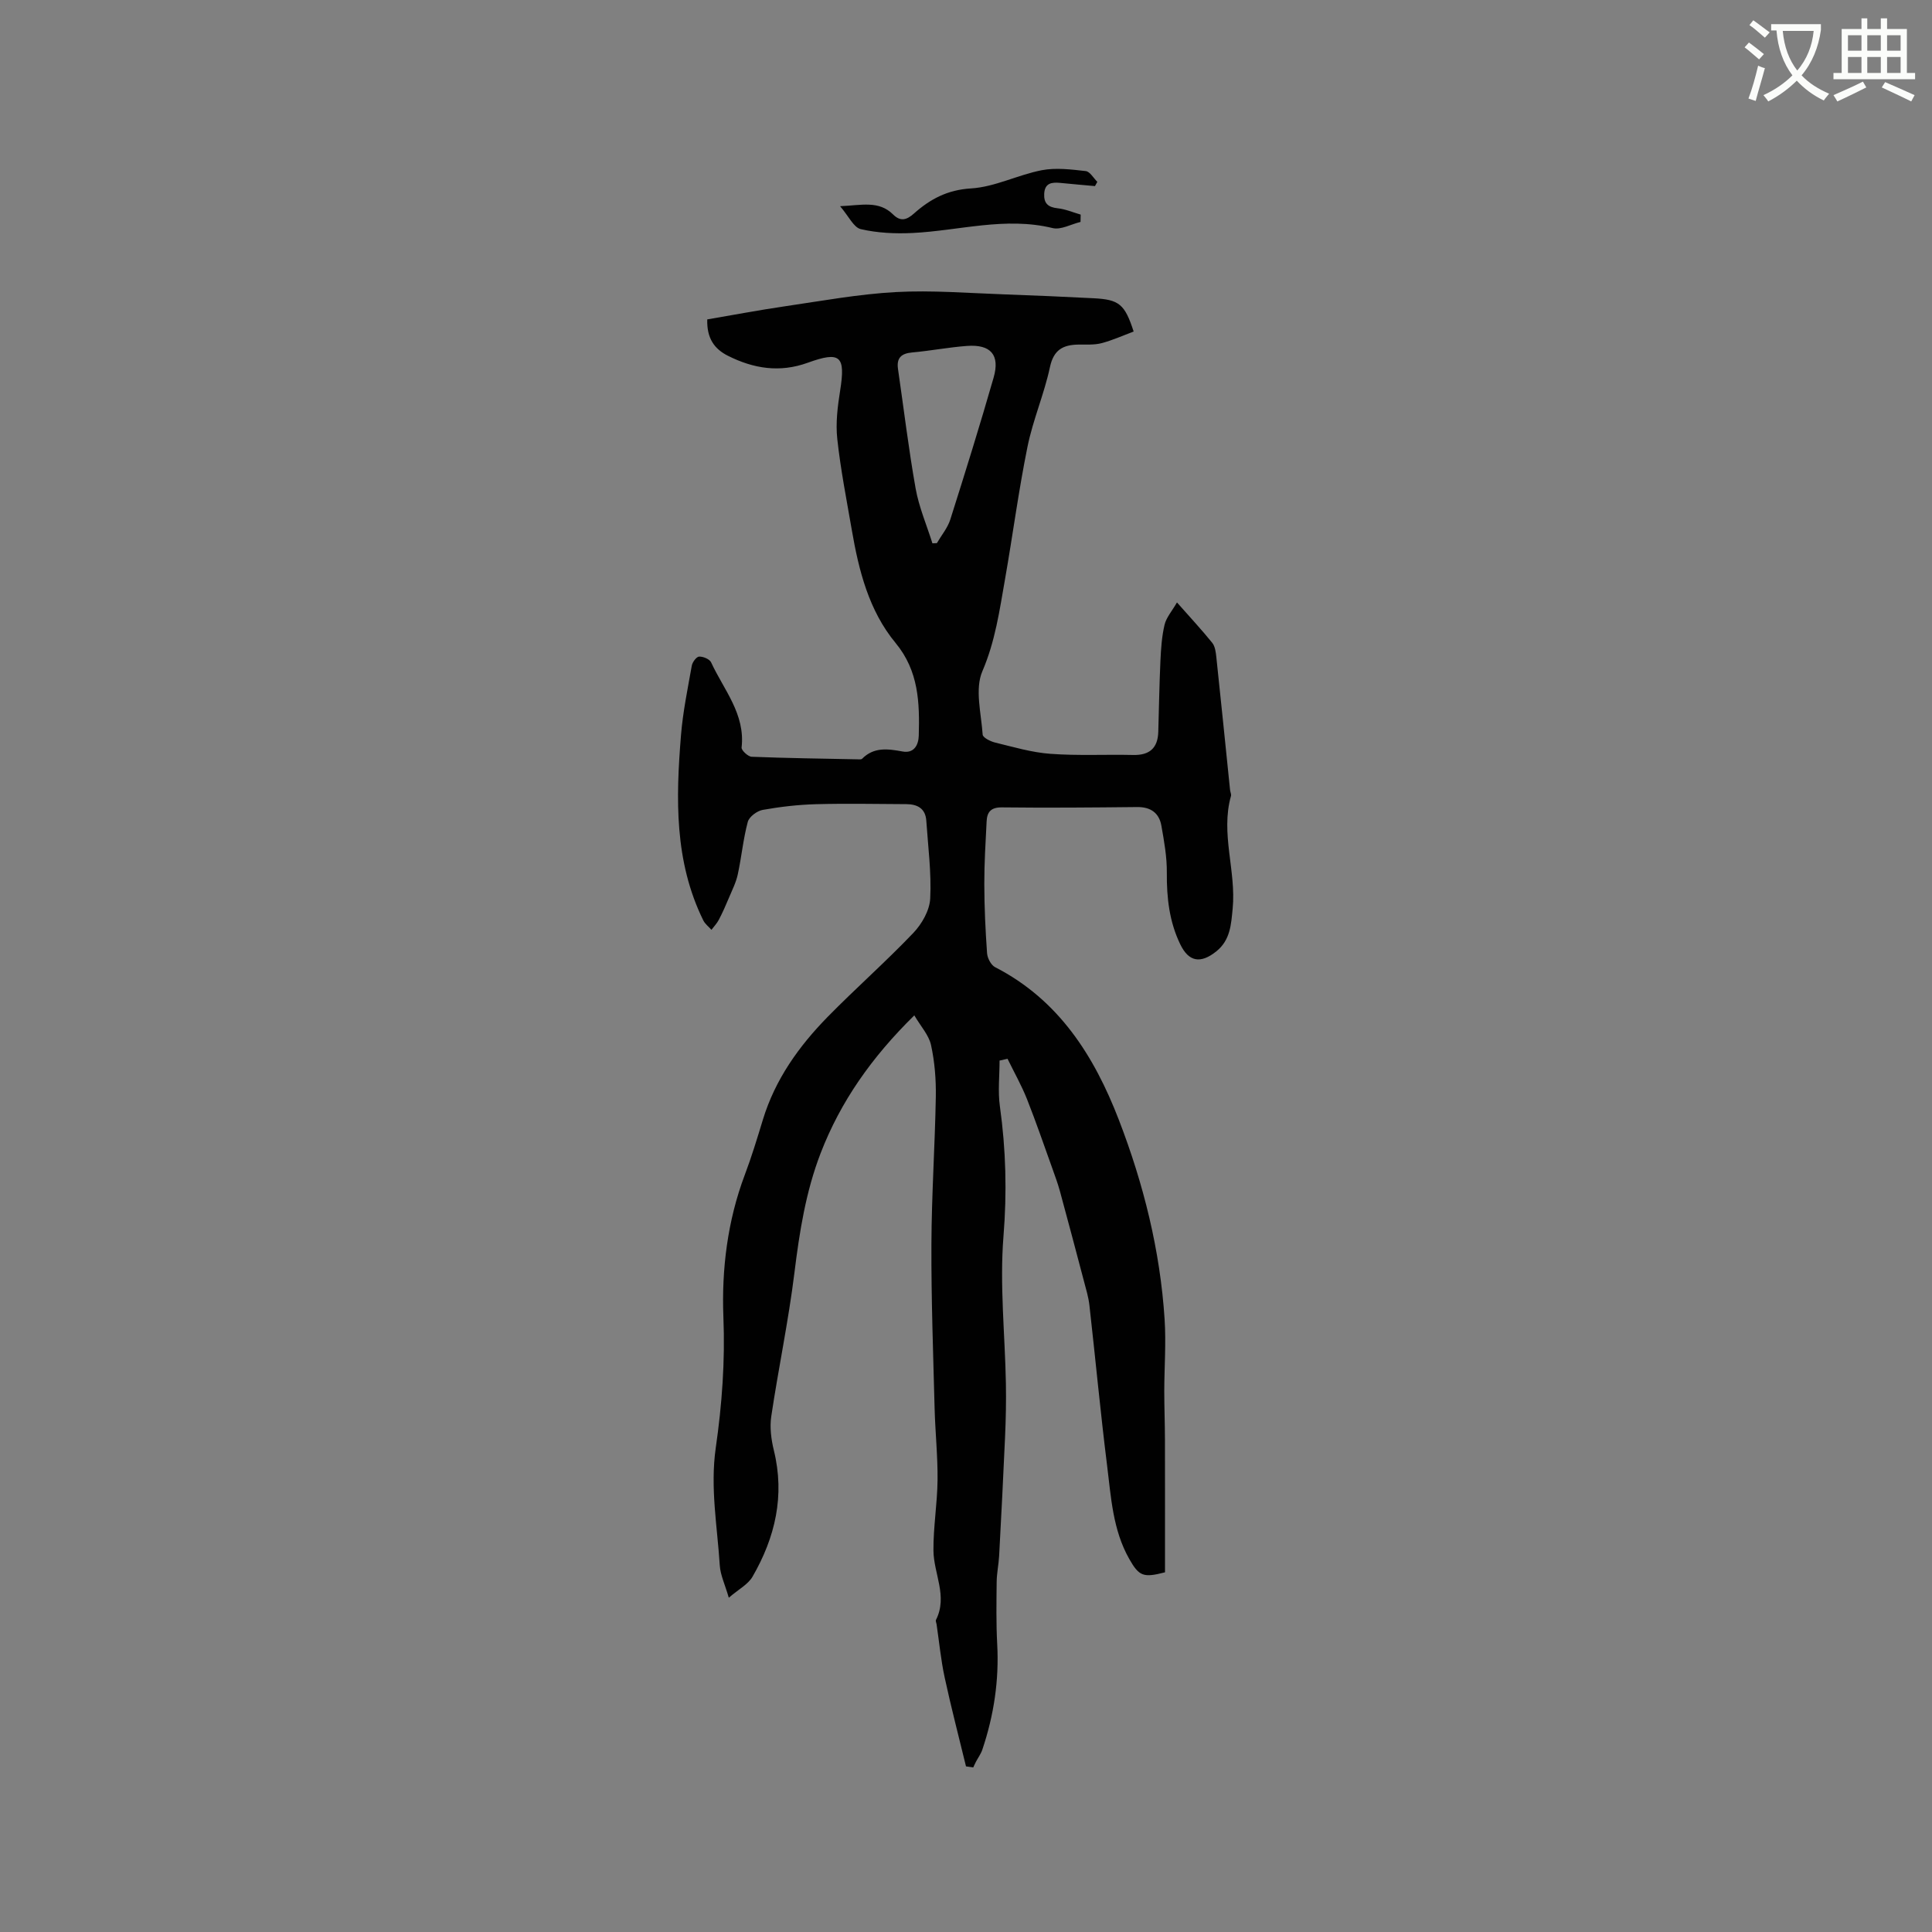 <svg enable-background="new 0 0 400 400" viewBox="0 0 400 400" xmlns="http://www.w3.org/2000/svg"><rect x="0" y="0" width="400" height="400" fill="#808080" stroke="none"/><path d="m362.1 8.8c1.1.8 2.1 1.6 3.1 2.4l-1 1.1c-1.3-1.1-2.3-2-3-2.5zm1.9 4.8c.5.2.9.4 1.4.5-.6 2.3-1.3 4.5-1.9 6.8l-1.5-.5c.8-2.1 1.4-4.3 2-6.8zm-1-9.4c1.3.9 2.4 1.8 3.4 2.5l-1 1.1c-1.4-1.2-2.4-2.1-3.2-2.6zm3.7 2.2v-1.4h10.3v1.2c-.5 3.6-1.8 6.8-4 9.4 1.5 1.6 3.4 2.8 5.7 3.8-.3.4-.7.8-1.1 1.4-2.3-1.1-4.1-2.5-5.6-4.1-1.6 1.6-3.6 3.1-5.9 4.3-.3-.5-.7-.9-1-1.3 2.4-1.1 4.4-2.5 6-4.1-1.9-2.5-3-5.6-3.3-9.3h-1.1zm8.8 0h-6.4c.3 3.3 1.3 6 3 8.2 2-2.3 3.1-5.1 3.4-8.2z" fill="#fbfcfa"/><path d="m385.3 3.8h1.3v2.2h2.8v-2.2h1.3v2.2h4.1v9.1h1.7v1.3h-16.9v-1.3h1.7v-9.1h4.1v-2.2zm.4 13.1.7 1.2c-1.8.9-3.8 1.9-6 2.9-.2-.4-.5-.8-.8-1.3 2.3-1 4.3-1.9 6.1-2.8zm-3.1-6.4h2.8v-3.2h-2.8zm0 4.6h2.8v-3.3h-2.8zm4-4.6h2.8v-3.2h-2.8zm0 4.6h2.8v-3.3h-2.8zm3.7 1.9c2.1.9 4.1 1.8 6.1 2.7l-.7 1.3c-2.2-1.1-4.2-2-6.1-2.9zm3.2-9.7h-2.8v3.2h2.8zm-2.8 7.8h2.8v-3.3h-2.8z" fill="#fbfcfa"/><g fill="#010101"><path d="m200 365.71c-1.49-6.14-3.09-12.25-4.42-18.42-.78-3.62-1.13-7.33-1.67-10.99-.05-.31-.24-.7-.12-.93 2.47-4.9-.49-9.57-.53-14.35-.04-4.86.8-9.73.85-14.6.05-4.95-.48-9.9-.61-14.85-.29-11.33-.71-22.67-.66-34 .04-10.17.73-20.33.91-30.5.06-3.57-.23-7.22-.99-10.7-.45-2.07-2.13-3.87-3.46-6.15-8.8 8.64-15.26 17.81-19.4 28.54-3.07 7.97-4.38 16.29-5.42 24.74-1.23 9.97-3.32 19.82-4.8 29.76-.34 2.27-.01 4.77.54 7.03 2.31 9.39.27 18.03-4.42 26.15-.93 1.6-2.89 2.61-4.91 4.35-.78-2.7-1.74-4.68-1.87-6.7-.51-8.09-2.01-16.1-.83-24.33 1.29-8.96 1.95-17.91 1.58-27.12-.38-9.77.84-19.88 4.42-29.37 1.42-3.76 2.59-7.62 3.76-11.46 2.54-8.33 7.44-15.19 13.42-21.29 5.79-5.9 12.01-11.38 17.72-17.36 1.77-1.86 3.38-4.67 3.5-7.13.27-5.35-.45-10.75-.81-16.12-.17-2.53-1.85-3.41-4.12-3.42-6.24-.03-12.48-.16-18.71.01-3.69.1-7.4.53-11.04 1.18-1.18.21-2.8 1.42-3.09 2.48-.95 3.55-1.29 7.26-2.07 10.87-.36 1.68-1.17 3.27-1.84 4.87-.64 1.53-1.31 3.05-2.08 4.52-.39.76-1.02 1.4-1.53 2.09-.57-.65-1.33-1.21-1.7-1.97-6.01-12.22-5.67-25.25-4.61-38.3.39-4.84 1.39-9.64 2.24-14.43.13-.73.97-1.85 1.52-1.87.83-.03 2.17.52 2.48 1.2 2.61 5.67 7.1 10.68 6.31 17.62-.07.58 1.33 1.89 2.09 1.92 7.31.29 14.62.38 21.93.53.31.01.75.06.93-.12 2.46-2.47 5.34-2.06 8.39-1.5 2.34.43 3.29-1.33 3.34-3.29.19-6.81 0-13.37-4.79-19.17-5.54-6.69-7.63-15.01-9.08-23.44-1.08-6.26-2.32-12.51-3-18.82-.36-3.3.07-6.74.6-10.05 1.12-7.1.07-8.17-6.71-5.72-5.81 2.11-11.24 1.22-16.55-1.45-2.75-1.39-4.38-3.57-4.26-7.52 5.29-.9 10.65-1.92 16.04-2.71 7.65-1.12 15.3-2.53 23-2.95 7.48-.41 15.03.22 22.54.48 6.14.21 12.28.49 18.42.8 5.28.27 6.44 1.22 8.28 6.89-2.19.82-4.37 1.81-6.65 2.41-1.5.39-3.16.27-4.74.29-3.19.04-5.17 1.04-5.94 4.67-1.19 5.57-3.52 10.91-4.65 16.49-1.85 9.1-3.05 18.32-4.66 27.47-1.13 6.42-2.01 12.79-4.68 19-1.59 3.7-.24 8.71.06 13.12.04.62 1.58 1.4 2.55 1.64 3.79.92 7.61 2.06 11.47 2.34 5.69.42 11.43.11 17.14.24 3.39.08 5.11-1.43 5.2-4.81.14-4.87.22-9.74.44-14.61.12-2.53.28-5.1.86-7.54.36-1.51 1.53-2.82 2.57-4.62 2.75 3.11 5.12 5.66 7.3 8.36.6.74.74 1.95.85 2.97.98 9.16 1.9 18.33 2.84 27.49.04.42.29.88.19 1.25-2.2 7.81 1.11 15.54.35 23.32-.32 3.24-.46 6.52-3.41 8.87-3.24 2.58-5.68 2.16-7.44-1.48-2.28-4.71-2.82-9.66-2.78-14.83.03-3.25-.56-6.52-1.13-9.74-.47-2.63-2.22-3.88-5.01-3.85-9.33.1-18.66.18-27.99.07-2.27-.03-3.09.94-3.18 2.88-.22 4.33-.49 8.67-.48 13 .01 4.77.23 9.54.57 14.3.07 1.02.81 2.46 1.66 2.9 13.19 6.77 20.51 18.37 25.61 31.57 5.13 13.29 8.57 27.07 9.49 41.34.32 4.92-.06 9.88-.07 14.82 0 3.36.13 6.72.14 10.08.02 9.18.01 18.37.01 27.48-4.47 1.16-5.36.84-7.41-2.78-3.4-6-3.76-12.76-4.58-19.35-1.38-11.04-2.41-22.12-3.66-33.17-.19-1.67-.69-3.31-1.12-4.94-1.64-6.24-3.3-12.47-4.99-18.69-.42-1.53-.97-3.02-1.5-4.51-1.75-4.86-3.42-9.75-5.32-14.55-1.14-2.86-2.67-5.56-4.02-8.33-.55.12-1.1.25-1.65.37 0 3.17-.37 6.39.07 9.5 1.25 8.95 1.47 17.79.74 26.87-.81 10.07.31 20.29.5 30.45.07 3.68-.01 7.36-.17 11.04-.36 8.23-.79 16.46-1.23 24.69-.1 1.79-.49 3.58-.51 5.37-.05 4.29-.12 8.6.11 12.88.41 7.51-.69 14.77-3.08 21.87-.3.89-.89 1.68-1.33 2.52-.2.38-.37.78-.55 1.16-.52-.07-1.01-.14-1.5-.22zm-6.95-253.22c.31-.01.61-.03.92-.04.94-1.62 2.21-3.13 2.77-4.86 3.1-9.77 6.15-19.57 8.98-29.42 1.35-4.69-.6-6.91-5.51-6.55-3.79.28-7.55 1.01-11.34 1.35-2.24.2-3.28 1.1-2.95 3.41 1.2 8.25 2.19 16.55 3.65 24.75.69 3.87 2.29 7.58 3.48 11.36z"/><path d="m226.7 38.53c-2.39-.22-4.77-.42-7.16-.66-1.76-.17-3.23-.01-3.35 2.25-.1 1.97.8 2.79 2.77 3 1.62.17 3.19.85 4.78 1.31-.01.51-.02 1.01-.03 1.52-1.94.46-4.06 1.69-5.78 1.27-9.83-2.4-19.37.55-29.03 1.02-3.56.17-7.24 0-10.68-.8-1.48-.34-2.5-2.67-4.29-4.75 4.46-.19 8.02-1.22 10.97 1.71 1.56 1.55 2.84 1.13 4.32-.19 3.36-2.99 6.93-4.91 11.83-5.2 4.93-.3 9.69-2.81 14.64-3.77 2.92-.56 6.08-.16 9.1.18.87.1 1.61 1.45 2.4 2.23-.16.31-.32.59-.49.88z"/></g></svg>